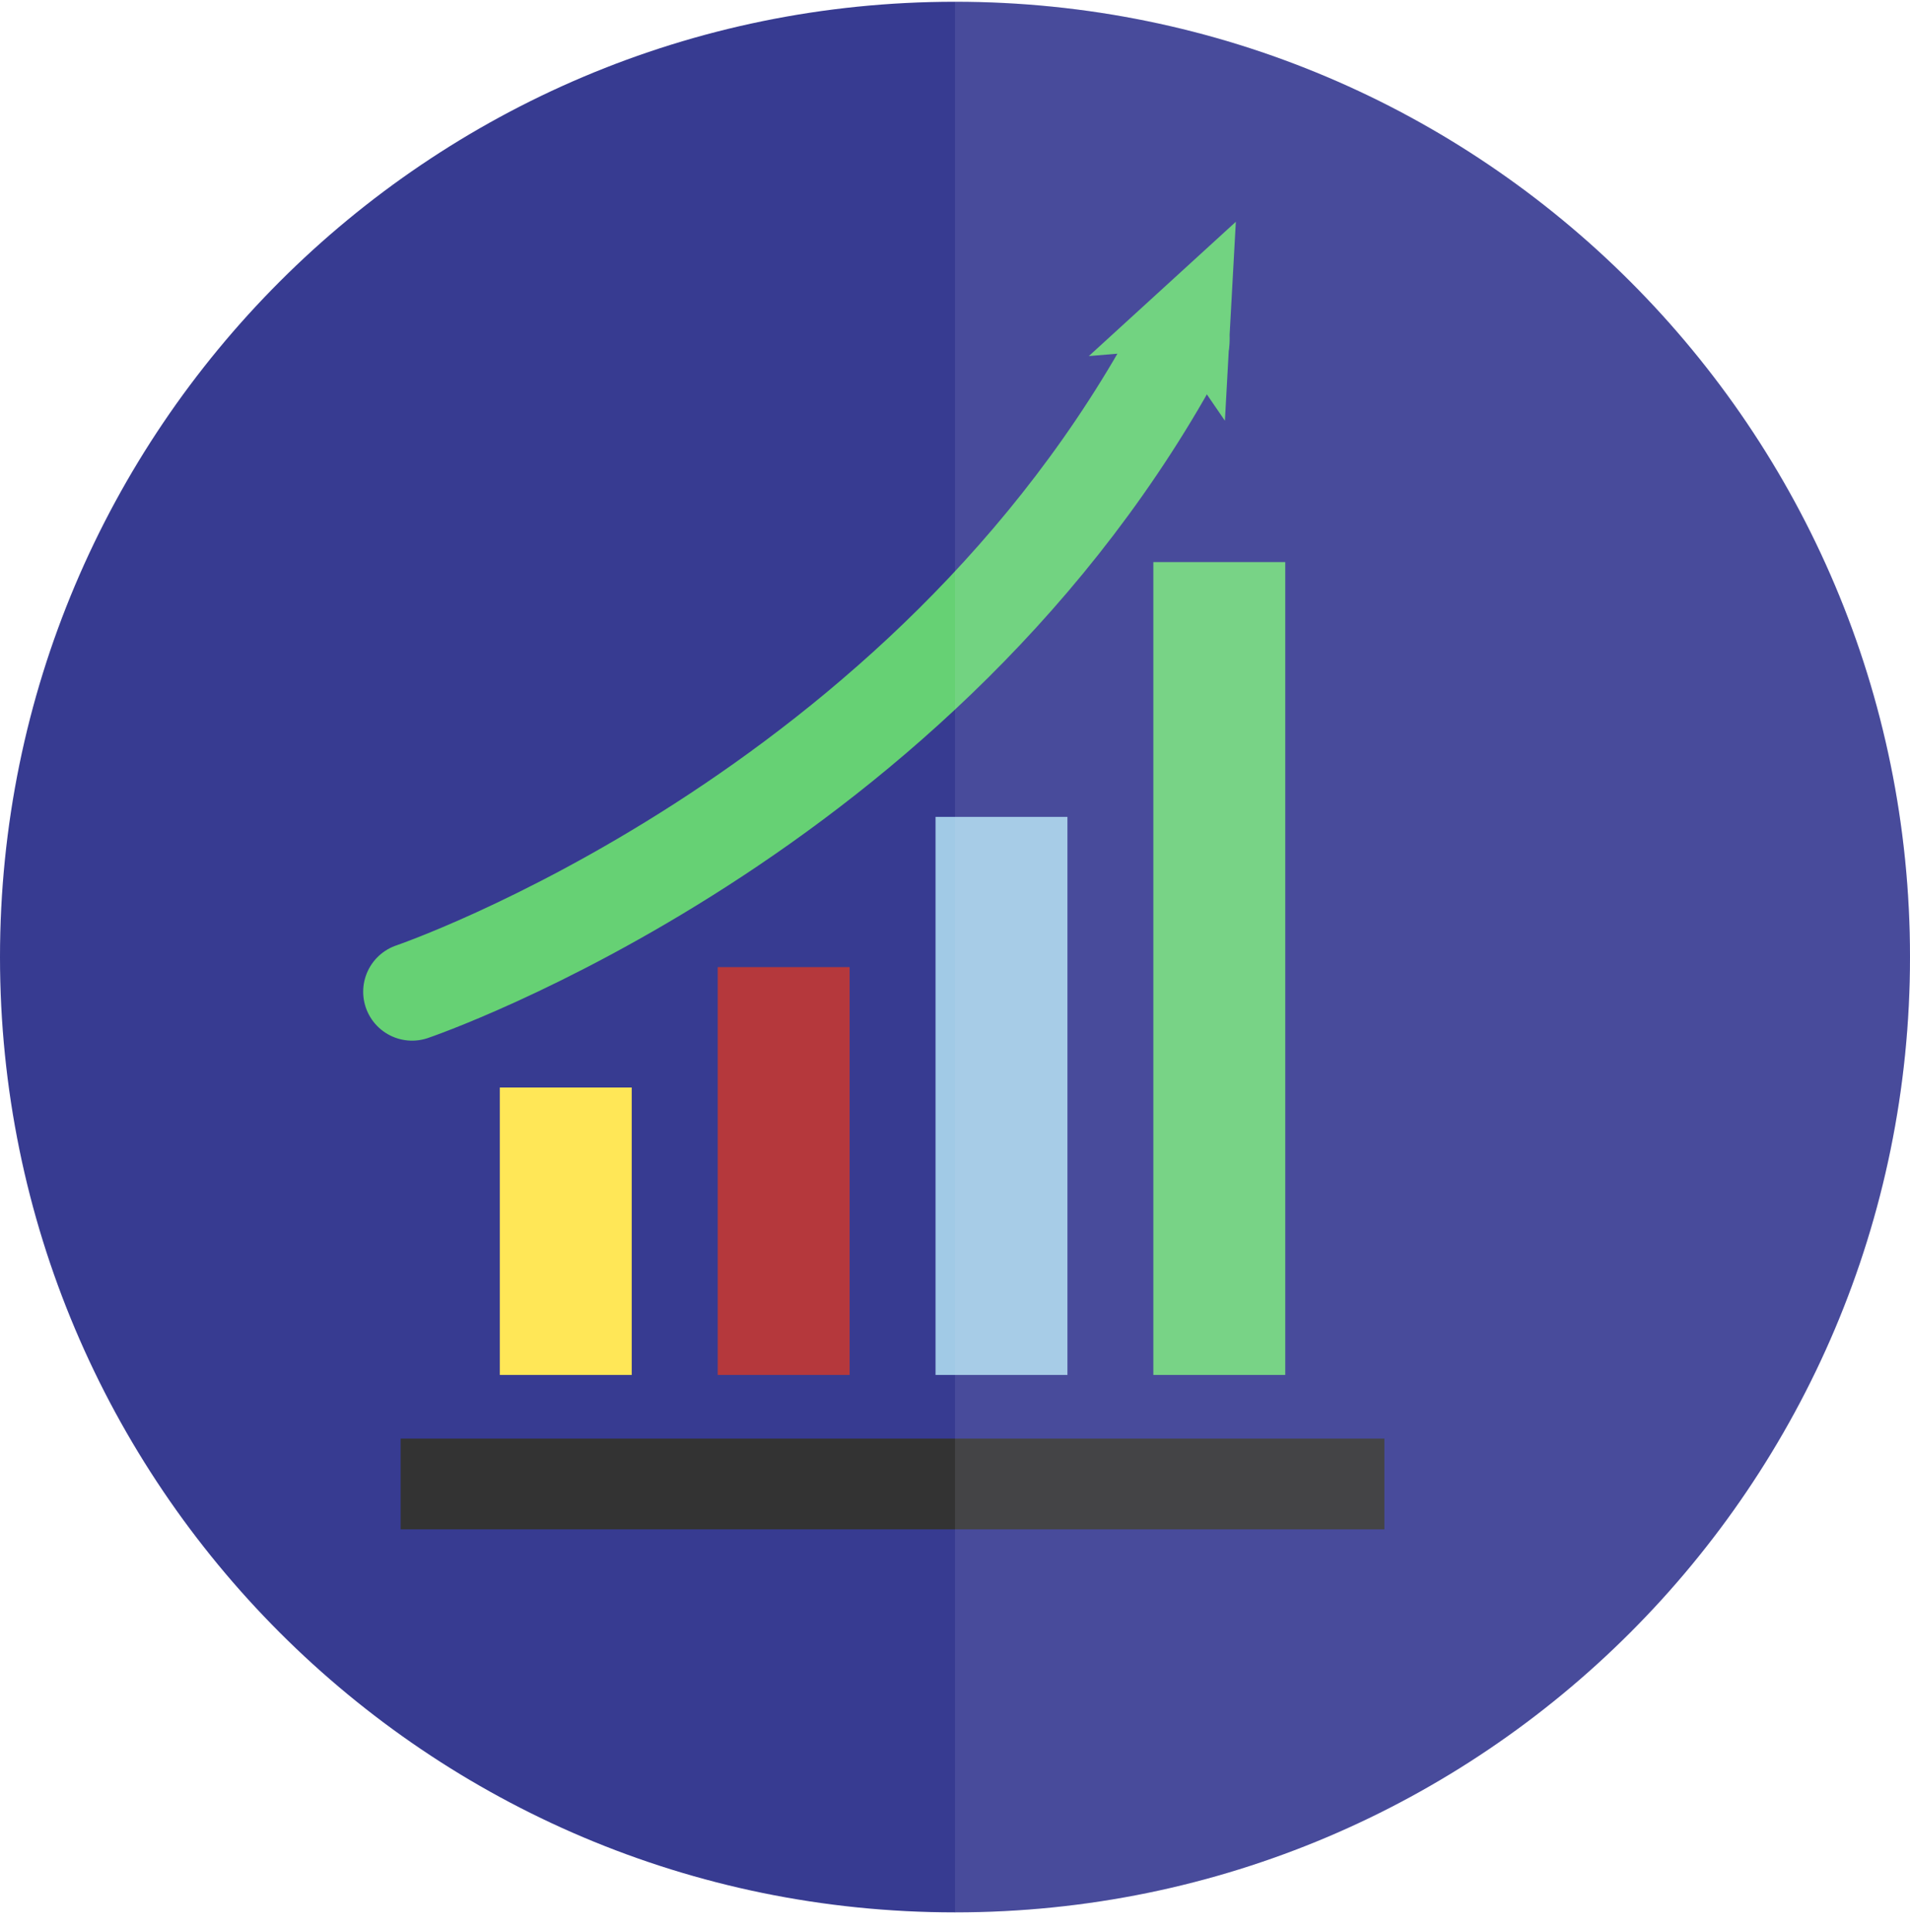 <svg width="89" height="90" viewBox="0 0 89 90" fill="none" xmlns="http://www.w3.org/2000/svg">
<g id="Frame" clip-path="url(#clip0_103_11839)">
<g id="Group">
<path id="Vector" d="M89 44.582C89 69.157 69.075 89.082 44.5 89.082C19.925 89.082 0 69.157 0 44.582C0 20.007 19.925 0.082 44.5 0.082C69.075 0.082 89 20.007 89 44.582Z" fill="#373B91"/>
<g id="Group_2">
<path id="Vector_2" d="M64.509 67.014H18.669V71.241H64.509V67.014Z" fill="#333333"/>
<g id="Group_3">
<path id="Vector_3" d="M29.436 50.659H23.29V64.048H29.436V50.659Z" fill="#FFE757"/>
<path id="Vector_4" d="M39.59 45.05H33.444V64.048H39.59V45.05Z" fill="#B5383C"/>
<path id="Vector_5" d="M49.739 38.052H43.593V64.048H49.739V38.052Z" fill="#A1CAE6"/>
<path id="Vector_6" d="M59.889 26.183H53.742V64.048H59.889V26.183Z" fill="#6DD17A"/>
</g>
<g id="Group_4">
<g id="Group_5">
<path id="Vector_7" d="M19.202 46.197C19.202 46.197 43.179 38.047 55.018 15.864" stroke="#66D174" stroke-width="4.558" stroke-linecap="round" stroke-linejoin="round"/>
<g id="Group_6">
<path id="Vector_8" d="M57.586 10.331L57.077 19.598L54.779 16.248L50.736 16.587L57.586 10.331Z" fill="#66D174"/>
</g>
</g>
</g>
</g>
<path id="Vector_9" opacity="0.1" d="M44.5 0.082C69.075 0.082 89 20.007 89 44.582C89 69.157 69.075 89.082 44.5 89.082V0.082Z" fill="#DCDEF7"/>
</g>
</g>
<defs>
<clipPath id="clip0_103_11839">
<rect width="89" height="89" fill="white" transform="translate(0 0.082)"/>
</clipPath>
</defs>
</svg>
